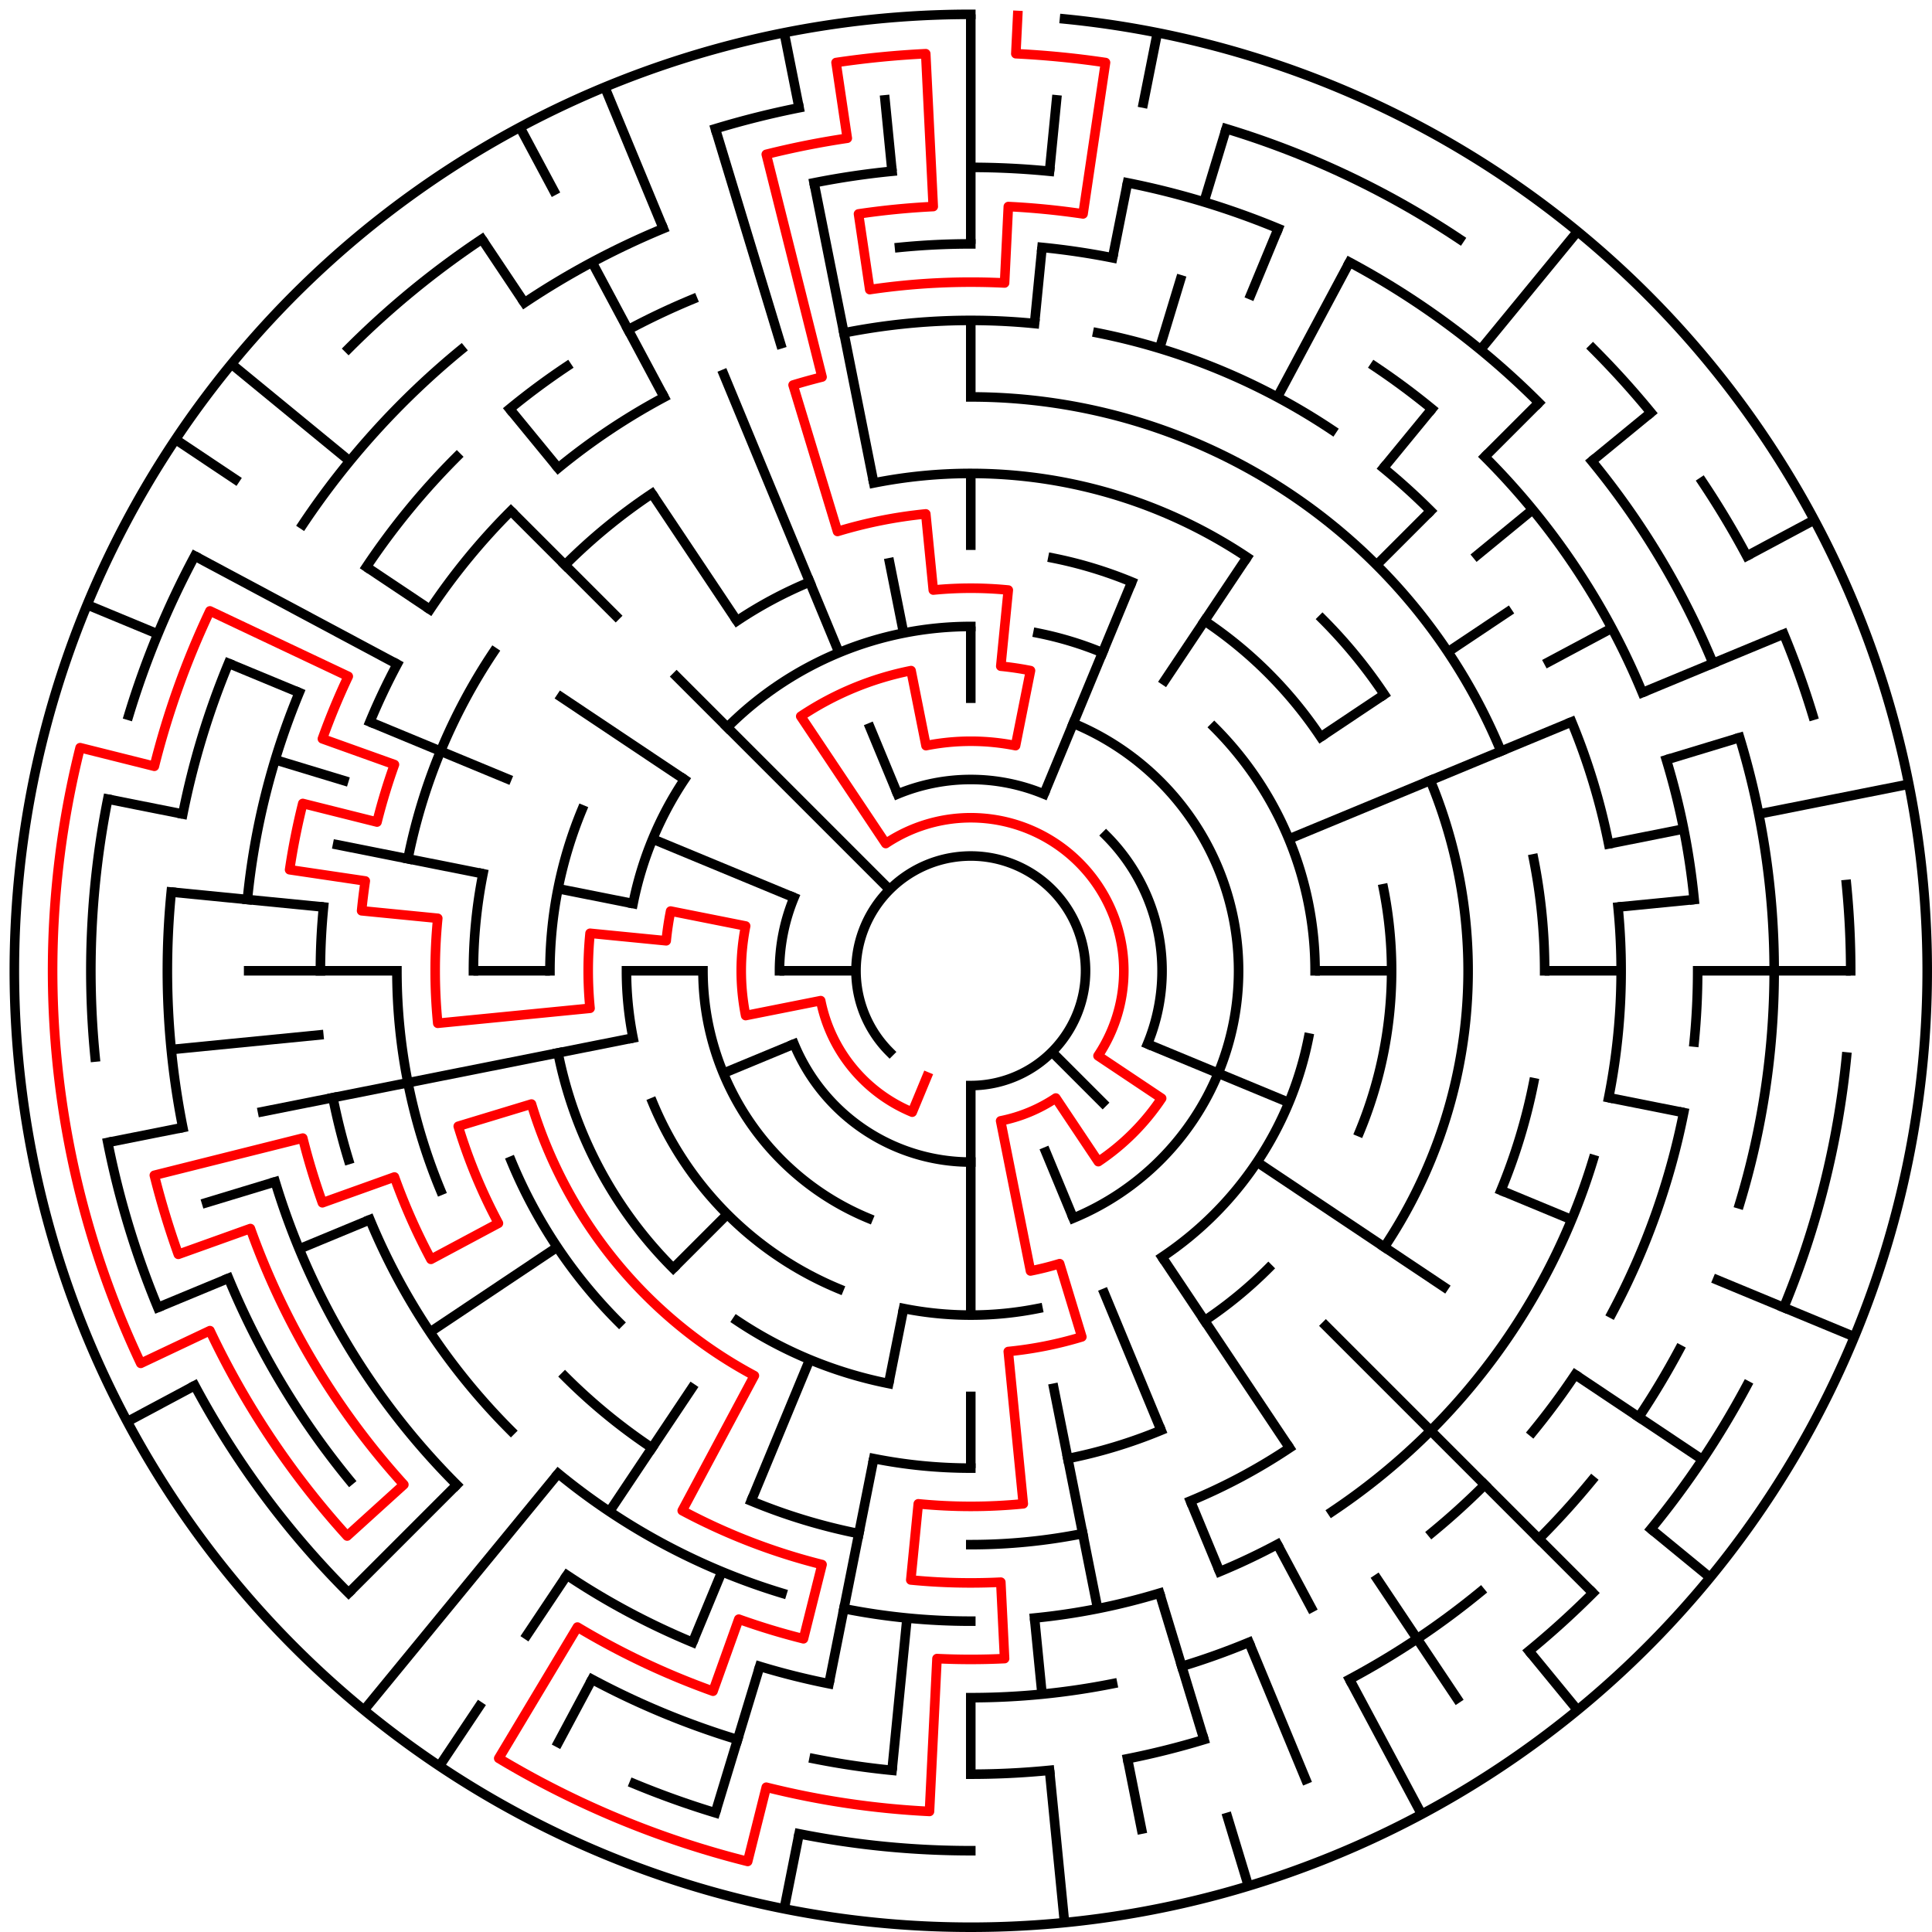 ﻿<?xml version="1.0" encoding="utf-8" standalone="no"?>
<!DOCTYPE svg PUBLIC "-//W3C//DTD SVG 1.1//EN" "http://www.w3.org/Graphics/SVG/1.1/DTD/svg11.dtd">
<svg width="404" height="404" version="1.1" xmlns="http://www.w3.org/2000/svg">
  <title>25 cells diameter theta maze</title>
  <g fill="none" stroke="#000000" stroke-width="2" stroke-linecap="square">
    <path d="M 186.029,219.971 A 24,24 0 1,1 203,227" />
    <path d="M 187.693,166.045 A 40,40 0 0,1 218.307,166.045" />
    <path d="M 231.284,174.716 A 40,40 0 0,1 239.955,218.307" />
    <path d="M 203,243 A 40,40 0 0,1 166.045,218.307" />
    <path d="M 163,203 A 40,40 0 0,1 166.045,187.693" />
    <path d="M 224.43,151.263 A 56,56 0 0,1 224.43,254.737" />
    <path d="M 181.57,254.737 A 56,56 0 0,1 147,203" />
    <path d="M 152.088,152.088 A 72,72 0 0,1 203,131" />
    <path d="M 217.047,132.383 A 72,72 0 0,1 230.553,136.481" />
    <path d="M 253.912,152.088 A 72,72 0 0,1 275,203" />
    <path d="M 273.617,217.047 A 72,72 0 0,1 243.001,262.866" />
    <path d="M 217.047,273.617 A 72,72 0 0,1 188.953,273.617" />
    <path d="M 175.447,269.519 A 72,72 0 0,1 136.481,230.553" />
    <path d="M 132.383,217.047 A 72,72 0 0,1 131,203" />
    <path d="M 132.383,188.953 A 72,72 0 0,1 143.134,162.999" />
    <path d="M 220.168,116.691 A 88,88 0 0,1 236.676,121.699" />
    <path d="M 251.89,129.831 A 88,88 0 0,1 276.169,154.11" />
    <path d="M 289.309,185.832 A 88,88 0 0,1 284.301,236.676" />
    <path d="M 265.225,265.225 A 88,88 0 0,1 251.89,276.169" />
    <path d="M 185.832,289.309 A 88,88 0 0,1 154.11,276.169" />
    <path d="M 140.775,265.225 A 88,88 0 0,1 116.691,220.168" />
    <path d="M 115,203 A 88,88 0 0,1 121.699,169.324" />
    <path d="M 154.11,129.831 A 88,88 0 0,1 169.324,121.699" />
    <path d="M 182.711,100.998 A 104,104 0 0,1 260.779,116.527" />
    <path d="M 276.539,129.461 A 104,104 0 0,1 289.473,145.221" />
    <path d="M 299.083,163.201 A 104,104 0 0,1 289.473,260.779" />
    <path d="M 242.799,299.083 A 104,104 0 0,1 223.289,305.002" />
    <path d="M 203,307 A 104,104 0 0,1 182.711,305.002" />
    <path d="M 129.461,276.539 A 104,104 0 0,1 106.917,242.799" />
    <path d="M 99,203 A 104,104 0 0,1 100.998,182.711" />
    <path d="M 203,83 A 120,120 0 0,1 313.866,157.078" />
    <path d="M 320.694,179.589 A 120,120 0 0,1 323,203" />
    <path d="M 320.694,226.411 A 120,120 0 0,1 313.866,248.922" />
    <path d="M 269.668,302.776 A 120,120 0 0,1 248.922,313.866" />
    <path d="M 226.411,320.694 A 120,120 0 0,1 203,323" />
    <path d="M 179.589,320.694 A 120,120 0 0,1 157.078,313.866" />
    <path d="M 136.332,302.776 A 120,120 0 0,1 118.147,287.853" />
    <path d="M 92.134,248.922 A 120,120 0 0,1 83,203" />
    <path d="M 85.306,179.589 A 120,120 0 0,1 103.224,136.332" />
    <path d="M 118.147,118.147 A 120,120 0 0,1 136.332,103.224" />
    <path d="M 176.468,69.613 A 136,136 0 0,1 216.33,67.655" />
    <path d="M 229.532,69.613 A 136,136 0 0,1 278.558,89.92" />
    <path d="M 289.277,97.871 A 136,136 0 0,1 299.167,106.833" />
    <path d="M 328.648,150.955 A 136,136 0 0,1 336.387,176.468" />
    <path d="M 338.345,189.67 A 136,136 0 0,1 336.387,229.532" />
    <path d="M 333.144,242.479 A 136,136 0 0,1 278.558,316.08" />
    <path d="M 267.11,322.941 A 136,136 0 0,1 255.045,328.648" />
    <path d="M 242.479,333.144 A 136,136 0 0,1 216.33,338.345" />
    <path d="M 203,339 A 136,136 0 0,1 176.468,336.387" />
    <path d="M 163.521,333.144 A 136,136 0 0,1 116.723,308.129" />
    <path d="M 106.833,299.167 A 136,136 0 0,1 77.352,255.045" />
    <path d="M 72.856,242.479 A 136,136 0 0,1 69.613,229.532" />
    <path d="M 67,203 A 136,136 0 0,1 67.655,189.67" />
    <path d="M 77.352,150.955 A 136,136 0 0,1 83.059,138.89" />
    <path d="M 89.92,127.442 A 136,136 0 0,1 106.833,106.833" />
    <path d="M 116.723,97.871 A 136,136 0 0,1 138.89,83.059" />
    <path d="M 188.101,51.732 A 152,152 0 0,1 203,51" />
    <path d="M 217.899,51.732 A 152,152 0 0,1 232.654,53.921" />
    <path d="M 287.447,76.617 A 152,152 0 0,1 299.428,85.502" />
    <path d="M 310.48,95.52 A 152,152 0 0,1 343.43,144.832" />
    <path d="M 348.455,158.877 A 152,152 0 0,1 354.268,188.101" />
    <path d="M 355,203 A 152,152 0 0,1 354.268,217.899" />
    <path d="M 352.079,232.654 A 152,152 0 0,1 337.052,274.652" />
    <path d="M 329.383,287.447 A 152,152 0 0,1 320.498,299.428" />
    <path d="M 310.48,310.48 A 152,152 0 0,1 299.428,320.498" />
    <path d="M 261.168,343.43 A 152,152 0 0,1 247.123,348.455" />
    <path d="M 232.654,352.079 A 152,152 0 0,1 203,355" />
    <path d="M 173.346,352.079 A 152,152 0 0,1 158.877,348.455" />
    <path d="M 144.832,343.43 A 152,152 0 0,1 118.553,329.383" />
    <path d="M 95.52,310.48 A 152,152 0 0,1 57.545,247.123" />
    <path d="M 51.732,188.101 A 152,152 0 0,1 62.57,144.832" />
    <path d="M 76.617,118.553 A 152,152 0 0,1 95.52,95.52" />
    <path d="M 106.572,85.502 A 152,152 0 0,1 118.553,76.617" />
    <path d="M 131.348,68.948 A 152,152 0 0,1 144.832,62.57" />
    <path d="M 203,35 A 168,168 0 0,1 219.467,35.809" />
    <path d="M 235.775,38.228 A 168,168 0 0,1 267.291,47.788" />
    <path d="M 282.195,54.837 A 168,168 0 0,1 321.794,84.206" />
    <path d="M 332.866,96.422 A 168,168 0 0,1 358.212,138.709" />
    <path d="M 363.766,154.232 A 168,168 0 0,1 363.766,251.768" />
    <path d="M 351.163,282.195 A 168,168 0 0,1 342.687,296.336" />
    <path d="M 332.866,309.578 A 168,168 0 0,1 321.794,321.794" />
    <path d="M 309.578,332.866 A 168,168 0 0,1 282.195,351.163" />
    <path d="M 251.768,363.766 A 168,168 0 0,1 235.775,367.772" />
    <path d="M 219.467,370.191 A 168,168 0 0,1 203,371" />
    <path d="M 186.533,370.191 A 168,168 0 0,1 170.225,367.772" />
    <path d="M 154.232,363.766 A 168,168 0 0,1 123.805,351.163" />
    <path d="M 73.134,309.578 A 168,168 0 0,1 47.788,267.291" />
    <path d="M 38.228,235.775 A 168,168 0 0,1 35.809,186.533" />
    <path d="M 38.228,170.225 A 168,168 0 0,1 47.788,138.709" />
    <path d="M 63.313,109.664 A 168,168 0 0,1 96.422,73.134" />
    <path d="M 109.664,63.313 A 168,168 0 0,1 138.709,47.788" />
    <path d="M 170.225,38.228 A 168,168 0 0,1 186.533,35.809" />
    <path d="M 256.412,26.923 A 184,184 0 0,1 305.225,50.01" />
    <path d="M 333.108,72.892 A 184,184 0 0,1 345.234,86.272" />
    <path d="M 355.99,100.775 A 184,184 0 0,1 365.274,116.263" />
    <path d="M 372.994,132.586 A 184,184 0 0,1 379.077,149.588" />
    <path d="M 386.114,184.965 A 184,184 0 0,1 387,203" />
    <path d="M 386.114,221.035 A 184,184 0 0,1 372.994,273.414" />
    <path d="M 365.274,289.737 A 184,184 0 0,1 345.234,319.728" />
    <path d="M 333.108,333.108 A 184,184 0 0,1 319.728,345.234" />
    <path d="M 203,387 A 184,184 0 0,1 167.103,383.464" />
    <path d="M 149.588,379.077 A 184,184 0 0,1 132.586,372.994" />
    <path d="M 72.892,333.108 A 184,184 0 0,1 40.726,289.737" />
    <path d="M 33.006,273.414 A 184,184 0 0,1 22.536,238.897" />
    <path d="M 19.886,221.035 A 184,184 0 0,1 22.536,167.103" />
    <path d="M 26.923,149.588 A 184,184 0 0,1 40.726,116.263" />
    <path d="M 72.892,72.892 A 184,184 0 0,1 100.775,50.01" />
    <path d="M 149.588,26.923 A 184,184 0 0,1 167.103,22.536" />
    <path d="M 222.603,3.963 A 200,200 0 1,1 203,3" />
  </g>
  <g fill="none" stroke="#000000" stroke-width="2" stroke-linecap="butt">
    <line x1="203" y1="3" x2="203" y2="51" />
    <line x1="203" y1="67" x2="203" y2="83" />
    <line x1="203" y1="99" x2="203" y2="115" />
    <line x1="203" y1="131" x2="203" y2="147" />
    <line x1="221.035" y1="19.886" x2="219.467" y2="35.809" />
    <line x1="217.899" y1="51.732" x2="216.33" y2="67.655" />
    <line x1="242.018" y1="6.843" x2="238.897" y2="22.536" />
    <line x1="235.775" y1="38.228" x2="232.654" y2="53.921" />
    <line x1="256.412" y1="26.923" x2="251.768" y2="42.234" />
    <line x1="247.123" y1="57.545" x2="242.479" y2="72.856" />
    <line x1="267.291" y1="47.788" x2="261.168" y2="62.57" />
    <line x1="236.676" y1="121.699" x2="218.307" y2="166.045" />
    <line x1="282.195" y1="54.837" x2="267.11" y2="83.059" />
    <line x1="260.779" y1="116.527" x2="243.001" y2="143.134" />
    <line x1="329.879" y1="48.398" x2="309.578" y2="73.134" />
    <line x1="299.428" y1="85.502" x2="289.277" y2="97.871" />
    <line x1="321.794" y1="84.206" x2="310.48" y2="95.52" />
    <line x1="299.167" y1="106.833" x2="287.853" y2="118.147" />
    <line x1="345.234" y1="86.272" x2="332.866" y2="96.422" />
    <line x1="320.498" y1="106.572" x2="308.129" y2="116.723" />
    <line x1="316.08" y1="127.442" x2="302.776" y2="136.332" />
    <line x1="289.473" y1="145.221" x2="276.169" y2="154.11" />
    <line x1="379.384" y1="108.721" x2="365.274" y2="116.263" />
    <line x1="337.052" y1="131.348" x2="322.941" y2="138.89" />
    <line x1="372.994" y1="132.586" x2="343.43" y2="144.832" />
    <line x1="328.648" y1="150.955" x2="269.519" y2="175.447" />
    <line x1="363.766" y1="154.232" x2="348.455" y2="158.877" />
    <line x1="399.157" y1="163.982" x2="367.772" y2="170.225" />
    <line x1="352.079" y1="173.346" x2="336.387" y2="176.468" />
    <line x1="354.268" y1="188.101" x2="338.345" y2="189.67" />
    <line x1="387" y1="203" x2="355" y2="203" />
    <line x1="339" y1="203" x2="323" y2="203" />
    <line x1="291" y1="203" x2="275" y2="203" />
    <line x1="352.079" y1="232.654" x2="336.387" y2="229.532" />
    <line x1="387.776" y1="279.537" x2="358.212" y2="267.291" />
    <line x1="328.648" y1="255.045" x2="313.866" y2="248.922" />
    <line x1="269.519" y1="230.553" x2="239.955" y2="218.307" />
    <line x1="355.99" y1="305.225" x2="329.383" y2="287.447" />
    <line x1="302.776" y1="269.668" x2="262.866" y2="243.001" />
    <line x1="357.602" y1="329.879" x2="345.234" y2="319.728" />
    <line x1="333.108" y1="333.108" x2="276.539" y2="276.539" />
    <line x1="231.284" y1="231.284" x2="219.971" y2="219.971" />
    <line x1="329.879" y1="357.602" x2="319.728" y2="345.234" />
    <line x1="305.225" y1="355.99" x2="287.447" y2="329.383" />
    <line x1="269.668" y1="302.776" x2="243.001" y2="262.866" />
    <line x1="297.279" y1="379.384" x2="282.195" y2="351.163" />
    <line x1="274.652" y1="337.052" x2="267.11" y2="322.941" />
    <line x1="273.414" y1="372.994" x2="261.168" y2="343.43" />
    <line x1="255.045" y1="328.648" x2="248.922" y2="313.866" />
    <line x1="242.799" y1="299.083" x2="230.553" y2="269.519" />
    <line x1="224.43" y1="254.737" x2="218.307" y2="239.955" />
    <line x1="261.057" y1="394.388" x2="256.412" y2="379.077" />
    <line x1="251.768" y1="363.766" x2="242.479" y2="333.144" />
    <line x1="238.897" y1="383.464" x2="235.775" y2="367.772" />
    <line x1="229.532" y1="336.387" x2="220.168" y2="289.309" />
    <line x1="222.603" y1="402.037" x2="219.467" y2="370.191" />
    <line x1="217.899" y1="354.268" x2="216.33" y2="338.345" />
    <line x1="203" y1="371" x2="203" y2="355" />
    <line x1="203" y1="307" x2="203" y2="291" />
    <line x1="203" y1="275" x2="203" y2="227" />
    <line x1="186.533" y1="370.191" x2="189.67" y2="338.345" />
    <line x1="163.982" y1="399.157" x2="167.103" y2="383.464" />
    <line x1="173.346" y1="352.079" x2="182.711" y2="305.002" />
    <line x1="185.832" y1="289.309" x2="188.953" y2="273.617" />
    <line x1="149.588" y1="379.077" x2="158.877" y2="348.455" />
    <line x1="144.832" y1="343.43" x2="150.955" y2="328.648" />
    <line x1="157.078" y1="313.866" x2="169.324" y2="284.301" />
    <line x1="116.263" y1="365.274" x2="123.805" y2="351.163" />
    <line x1="91.886" y1="369.294" x2="100.775" y2="355.99" />
    <line x1="109.664" y1="342.687" x2="118.553" y2="329.383" />
    <line x1="127.442" y1="316.08" x2="145.221" y2="289.473" />
    <line x1="76.121" y1="357.602" x2="116.723" y2="308.129" />
    <line x1="72.892" y1="333.108" x2="95.52" y2="310.48" />
    <line x1="140.775" y1="265.225" x2="152.088" y2="253.912" />
    <line x1="89.92" y1="278.558" x2="116.527" y2="260.779" />
    <line x1="26.616" y1="297.279" x2="40.726" y2="289.737" />
    <line x1="33.006" y1="273.414" x2="47.788" y2="267.291" />
    <line x1="62.57" y1="261.168" x2="77.352" y2="255.045" />
    <line x1="151.263" y1="224.43" x2="166.045" y2="218.307" />
    <line x1="42.234" y1="251.768" x2="57.545" y2="247.123" />
    <line x1="22.536" y1="238.897" x2="38.228" y2="235.775" />
    <line x1="53.921" y1="232.654" x2="132.383" y2="217.047" />
    <line x1="35.809" y1="219.467" x2="67.655" y2="216.33" />
    <line x1="51" y1="203" x2="83" y2="203" />
    <line x1="99" y1="203" x2="115" y2="203" />
    <line x1="131" y1="203" x2="147" y2="203" />
    <line x1="163" y1="203" x2="179" y2="203" />
    <line x1="35.809" y1="186.533" x2="67.655" y2="189.67" />
    <line x1="22.536" y1="167.103" x2="38.228" y2="170.225" />
    <line x1="69.613" y1="176.468" x2="100.998" y2="182.711" />
    <line x1="116.691" y1="185.832" x2="132.383" y2="188.953" />
    <line x1="57.545" y1="158.877" x2="72.856" y2="163.521" />
    <line x1="18.224" y1="126.463" x2="33.006" y2="132.586" />
    <line x1="47.788" y1="138.709" x2="62.57" y2="144.832" />
    <line x1="77.352" y1="150.955" x2="106.917" y2="163.201" />
    <line x1="136.481" y1="175.447" x2="166.045" y2="187.693" />
    <line x1="40.726" y1="116.263" x2="83.059" y2="138.89" />
    <line x1="36.706" y1="91.886" x2="50.01" y2="100.775" />
    <line x1="76.617" y1="118.553" x2="89.92" y2="127.442" />
    <line x1="116.527" y1="145.221" x2="143.134" y2="162.999" />
    <line x1="48.398" y1="76.121" x2="73.134" y2="96.422" />
    <line x1="106.833" y1="106.833" x2="129.461" y2="129.461" />
    <line x1="140.775" y1="140.775" x2="186.029" y2="186.029" />
    <line x1="106.572" y1="85.502" x2="116.723" y2="97.871" />
    <line x1="100.775" y1="50.01" x2="109.664" y2="63.313" />
    <line x1="136.332" y1="103.224" x2="154.11" y2="129.831" />
    <line x1="108.721" y1="26.616" x2="116.263" y2="40.726" />
    <line x1="123.805" y1="54.837" x2="138.89" y2="83.059" />
    <line x1="126.463" y1="18.224" x2="138.709" y2="47.788" />
    <line x1="150.955" y1="77.352" x2="175.447" y2="136.481" />
    <line x1="181.57" y1="151.263" x2="187.693" y2="166.045" />
    <line x1="149.588" y1="26.923" x2="163.521" y2="72.856" />
    <line x1="163.982" y1="6.843" x2="167.103" y2="22.536" />
    <line x1="170.225" y1="38.228" x2="182.711" y2="100.998" />
    <line x1="185.832" y1="116.691" x2="188.953" y2="132.383" />
    <line x1="184.965" y1="19.886" x2="186.533" y2="35.809" />
  </g>
  <path fill="none" stroke="#ff0000" stroke-width="2" stroke-linecap="square" stroke-linejoin="round" d="M 212.814,3.241 L 212.421,11.231 A 192,192 0 0,1 231.172,13.078 L 226.477,44.732 A 160,160 0 0,0 210.851,43.193 L 210.066,59.173 A 144,144 0 0,0 181.871,60.559 L 179.523,44.732 A 160,160 0 0,1 195.149,43.193 L 193.579,11.231 A 192,192 0 0,0 174.828,13.078 L 177.175,28.905 A 176,176 0 0,0 160.235,32.274 L 171.899,78.836 A 128,128 0 0,0 165.844,80.512 L 175.133,111.134 A 96,96 0 0,1 193.59,107.462 L 195.159,123.385 A 80,80 0 0,1 210.841,123.385 L 209.273,139.308 A 64,64 0 0,1 215.486,140.23 L 212.364,155.922 A 48,48 0 0,0 193.636,155.922 L 190.514,140.23 A 64,64 0 0,0 167.444,149.786 L 185.222,176.393 A 32,32 0 0,1 229.607,220.778 L 242.911,229.667 A 48,48 0 0,1 229.667,242.911 L 220.778,229.607 A 32,32 0 0,1 209.243,234.385 L 215.486,265.77 A 64,64 0 0,0 221.578,264.244 L 226.223,279.555 A 80,80 0 0,1 210.841,282.615 L 213.978,314.461 A 112,112 0 0,1 192.022,314.461 L 190.454,330.384 A 128,128 0 0,0 209.281,330.846 L 210.066,346.827 A 144,144 0 0,1 195.934,346.827 L 194.364,378.788 A 176,176 0 0,1 160.235,373.726 L 156.348,389.246 A 192,192 0 0,1 104.292,367.684 L 120.744,340.237 A 160,160 0 0,0 149.098,353.647 L 154.488,338.582 A 144,144 0 0,0 168.011,342.685 L 171.899,327.164 A 128,128 0 0,1 142.661,315.886 L 157.746,287.664 A 96,96 0 0,1 111.134,230.867 L 95.823,235.512 A 112,112 0 0,0 104.225,255.796 L 90.114,263.339 A 128,128 0 0,1 82.482,246.122 L 67.418,251.512 A 144,144 0 0,1 63.315,237.989 L 32.274,245.765 A 176,176 0 0,0 37.288,262.293 L 52.353,256.902 A 160,160 0 0,0 84.448,310.449 L 72.593,321.194 A 176,176 0 0,1 43.898,278.25 L 29.434,285.091 A 192,192 0 0,1 16.754,156.348 L 32.274,160.235 A 176,176 0 0,1 43.898,127.75 L 72.826,141.432 A 144,144 0 0,0 67.418,154.488 L 82.482,159.878 A 128,128 0 0,0 78.836,171.899 L 63.315,168.011 A 144,144 0 0,0 60.559,181.871 L 76.385,184.218 A 128,128 0 0,0 75.616,190.454 L 91.539,192.022 A 112,112 0 0,0 91.539,213.978 L 123.385,210.841 A 80,80 0 0,1 123.385,195.159 L 139.308,196.727 A 64,64 0 0,1 140.23,190.514 L 155.922,193.636 A 48,48 0 0,0 155.922,212.364 L 171.615,209.243 A 32,32 0 0,0 190.754,232.564 L 193.816,225.173" />
  <type>Circular</type>
</svg>
